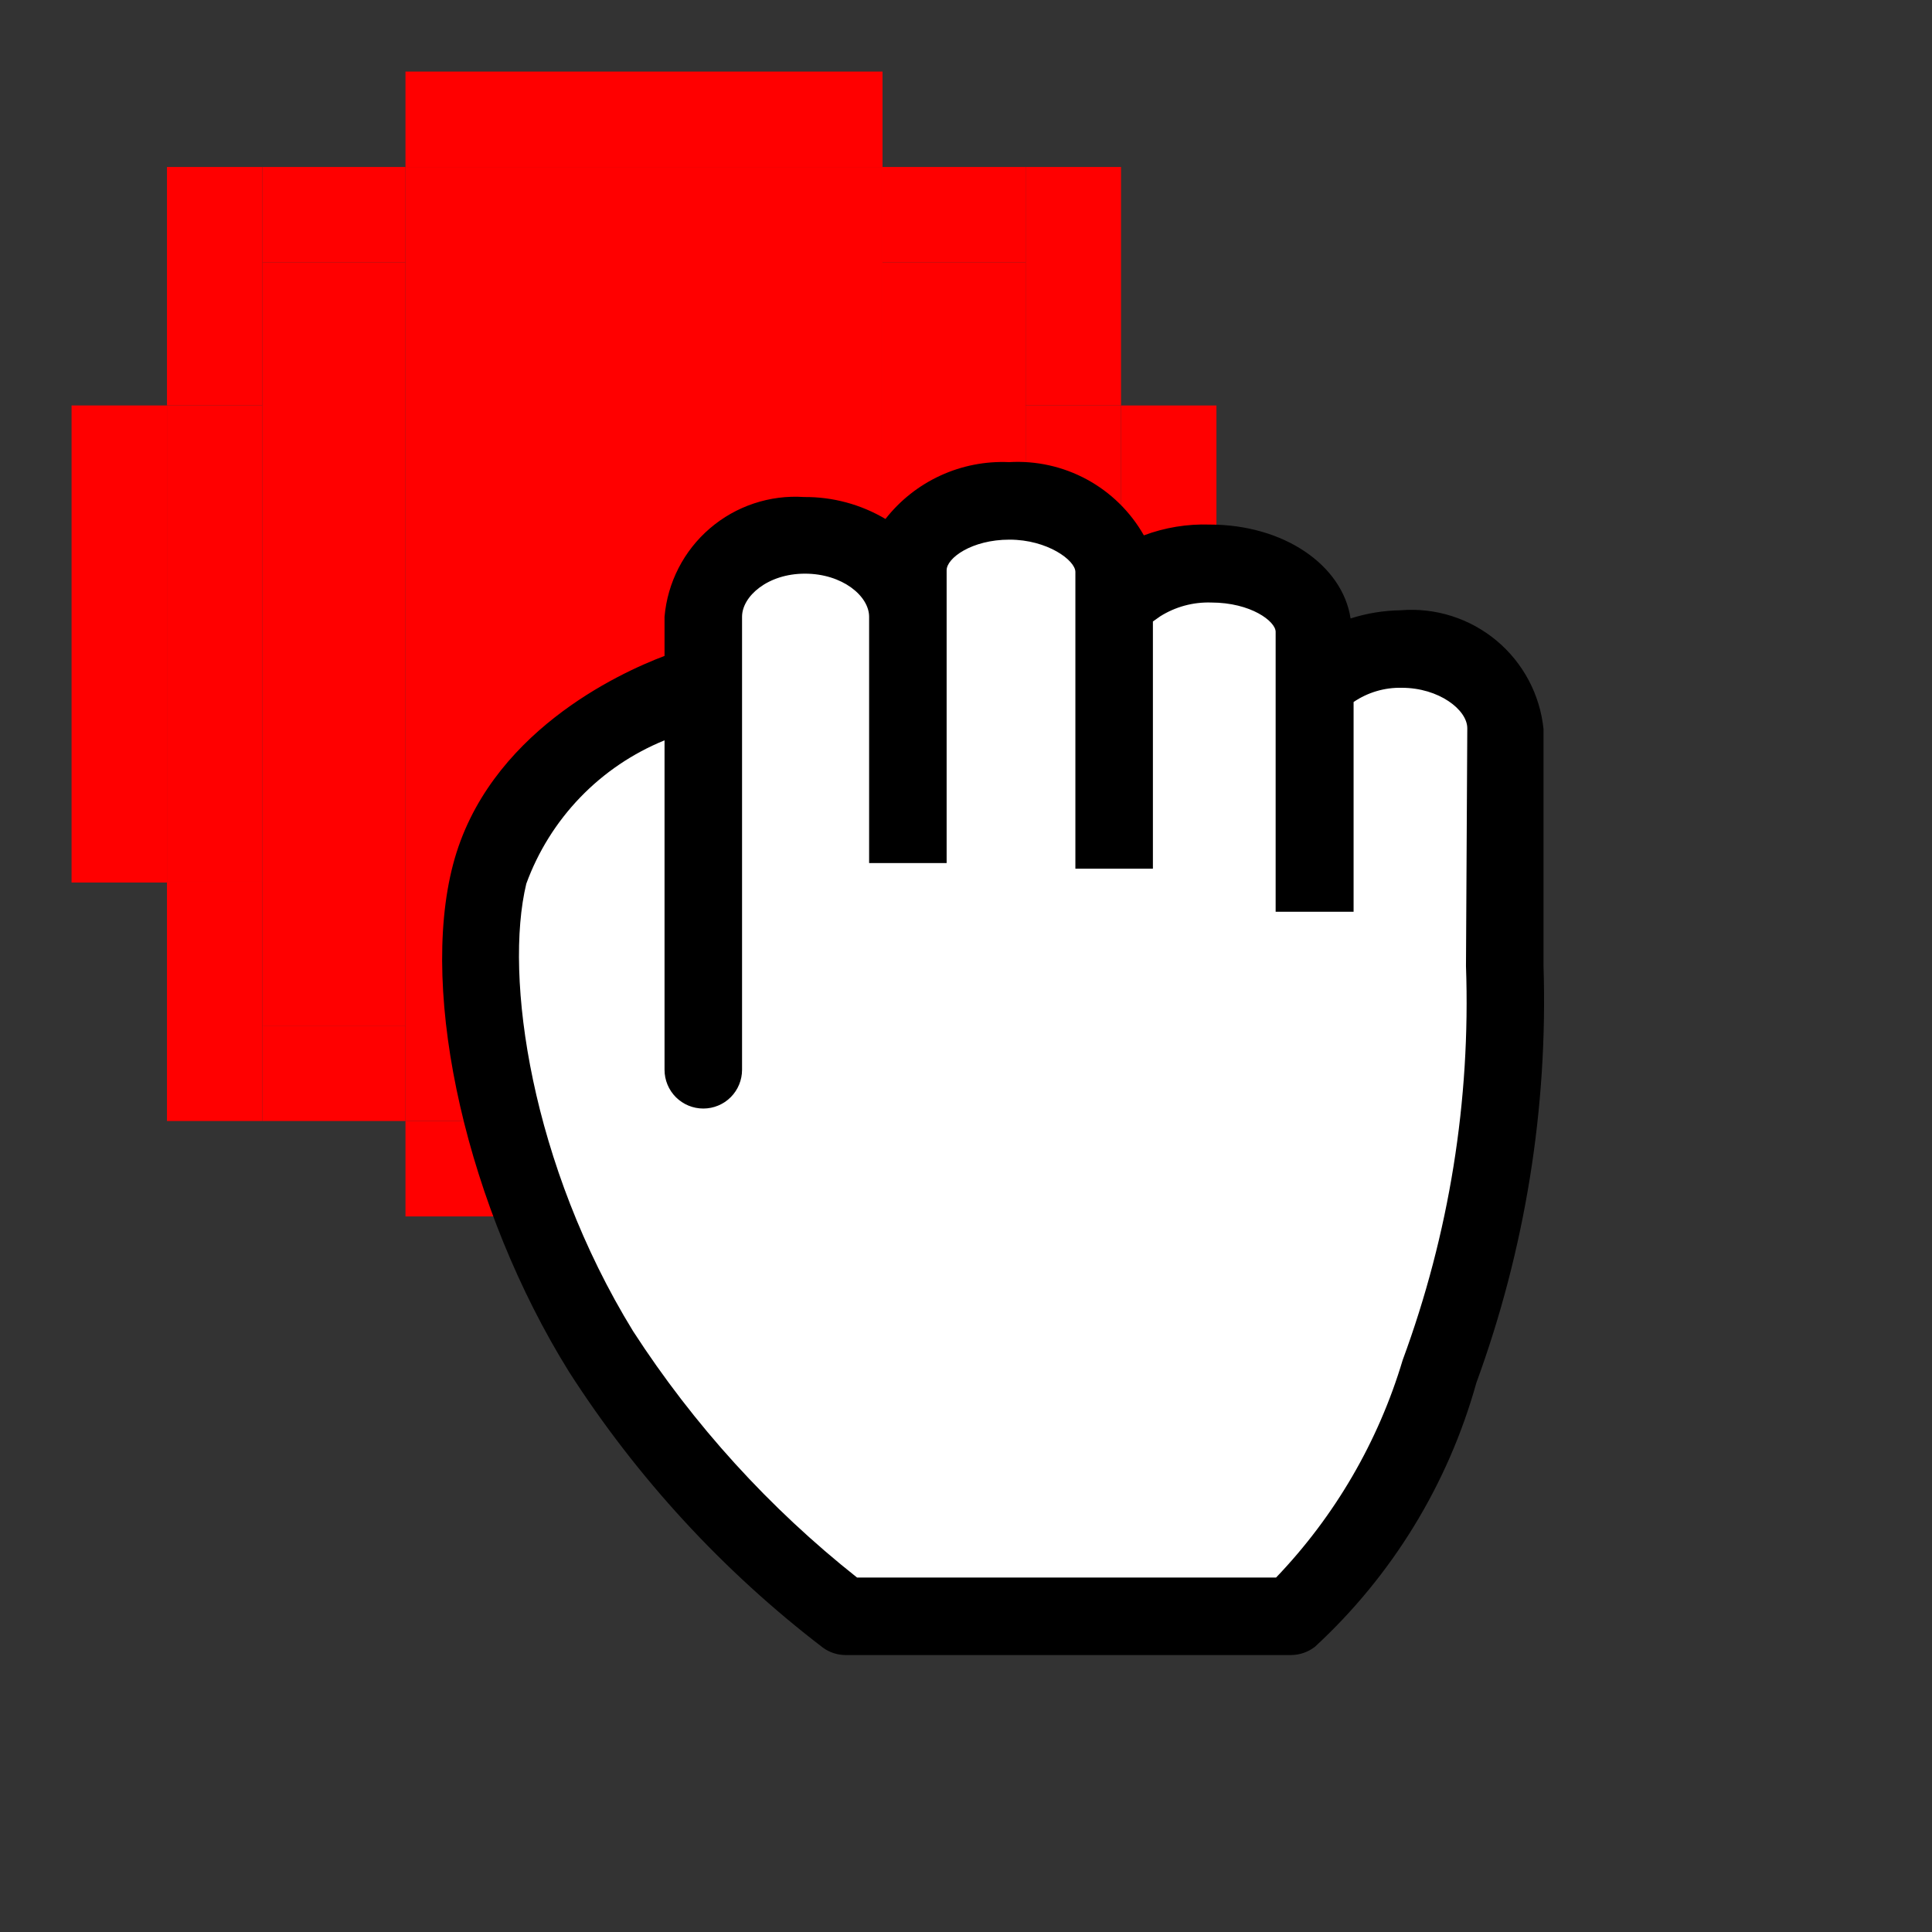 <svg width="81" height="81" viewBox="0 0 81 81" fill="none" xmlns="http://www.w3.org/2000/svg">
<rect x="0" y="0" width="81" height="81" fill="#333333" stroke="none"/>
<path d="M17 5H37" stroke="#FF0000" stroke-width="4"/>
<line x1="49" y1="17" x2="49" y2="37" stroke="#FF0000" stroke-width="4"/>
<line y1="-2" x2="20" y2="-2" transform="matrix(-1.10305e-08 1 1 1.28918e-08 7 17)" stroke="#FF0000" stroke-width="4"/>
<g clip-path="url(#clip0_94_3733)">
<line y1="-2" x2="6" y2="-2" transform="matrix(-1 0 0 1 17 11)" stroke="#FF0000" stroke-width="4"/>
<line y1="-2" x2="10" y2="-2" transform="matrix(-1.10305e-08 1 1 1.28918e-08 11 7)" stroke="#FF0000" stroke-width="4"/>
</g>
<g clip-path="url(#clip1_94_3733)">
<line x1="37" y1="9" x2="43" y2="9" stroke="#FF0000" stroke-width="4"/>
<line x1="45" y1="7" x2="45" y2="17" stroke="#FF0000" stroke-width="4"/>
</g>
<path d="M17 49H37" stroke="#FF0000" stroke-width="4"/>
<g clip-path="url(#clip2_94_3733)">
<line x1="17" y1="45" x2="11" y2="45" stroke="#FF0000" stroke-width="4"/>
<line x1="9" y1="47" x2="9" y2="37" stroke="#FF0000" stroke-width="4"/>
</g>
<g clip-path="url(#clip3_94_3733)">
<line y1="-2" x2="6" y2="-2" transform="matrix(1 0 0 -1 37 43)" stroke="#FF0000" stroke-width="4"/>
<line y1="-2" x2="10" y2="-2" transform="matrix(1.10305e-08 -1 -1 -1.28918e-08 43 47)" stroke="#FF0000" stroke-width="4"/>
</g>
<rect x="11" y="11" width="6" height="32" fill="#FF0000"/>
<rect x="7" y="17" width="4" height="20" fill="#FF0000"/>
<rect x="37" y="11" width="6" height="32" fill="#FF0000"/>
<rect x="17" y="7" width="20" height="40" fill="#FF0000"/>
<rect x="43" y="17" width="4" height="20" fill="#FF0000"/>
<path d="M28 60.5C25.167 56.667 19.6 47.7 20 42.5C20.5 36 24.5 30.5 27 29.5C29.5 28.5 28 24 32 23C35.2 22.2 37 23.333 37.5 24C38.167 23 40.1 21 42.5 21C44.9 21 46.5 23 47 24C56 24.5 53.5 26 56.5 27.5C57.826 28.163 60.422 26.25 63 30C64.5 34.5 63.082 40.118 63 42C62.826 45.488 60.068 57.043 57 64C54.205 70.338 42.742 66.904 39.5 67.667C32.7 69.267 31.167 60.5 28 60.5Z" fill="white"/>
<path d="M58.718 25.586C58.007 25.597 57.301 25.712 56.624 25.929C56.281 23.69 53.825 21.993 50.719 21.993C49.778 21.962 48.84 22.115 47.957 22.445C47.396 21.456 46.569 20.645 45.57 20.102C44.571 19.56 43.44 19.308 42.306 19.375C41.315 19.331 40.327 19.524 39.426 19.939C38.525 20.353 37.735 20.977 37.124 21.758C36.091 21.146 34.911 20.828 33.711 20.838C32.273 20.742 30.855 21.215 29.762 22.153C28.668 23.091 27.986 24.421 27.861 25.857V27.5C25.947 28.222 20.44 30.75 18.996 36.239C17.551 41.728 19.61 50.683 23.853 57.508C26.705 61.955 30.31 65.872 34.506 69.082C34.784 69.283 35.119 69.39 35.462 69.389H54.132C54.491 69.385 54.84 69.265 55.125 69.046C58.367 66.058 60.712 62.225 61.896 57.978C63.943 52.386 64.9 46.453 64.713 40.5V30.57C64.566 29.119 63.856 27.784 62.735 26.852C61.613 25.92 60.171 25.465 58.718 25.586ZM61.462 40.5C61.66 46.127 60.758 51.739 58.808 57.021C57.787 60.438 55.967 63.563 53.5 66.139H35.932C32.259 63.232 29.088 59.743 26.543 55.811C22.264 48.842 21.126 40.951 22.065 37.051C22.558 35.7 23.328 34.467 24.326 33.431C25.324 32.395 26.529 31.581 27.861 31.039V44.851C27.861 45.282 28.032 45.696 28.337 46.001C28.642 46.305 29.055 46.476 29.486 46.476C29.917 46.476 30.331 46.305 30.635 46.001C30.94 45.696 31.111 45.282 31.111 44.851V25.857C31.111 25.008 32.176 24.051 33.747 24.051C35.318 24.051 36.438 24.99 36.438 25.857V36.185H39.688V23.907C39.688 23.401 40.735 22.625 42.324 22.625C43.913 22.625 45.086 23.492 45.086 23.979V36.419H48.336V26.056L48.643 25.839C49.28 25.439 50.022 25.238 50.774 25.261C52.453 25.261 53.482 26.056 53.482 26.489V38.225H56.75V29.432C57.345 29.027 58.053 28.819 58.772 28.836C60.325 28.836 61.517 29.757 61.517 30.533L61.462 40.5Z" fill="black"/>
<defs>
<clipPath id="clip0_94_3733">
<rect width="10" height="10" fill="white" transform="translate(7 7)"/>
</clipPath>
<clipPath id="clip1_94_3733">
<rect width="10" height="10" fill="white" transform="matrix(-1 0 0 1 47 7)"/>
</clipPath>
<clipPath id="clip2_94_3733">
<rect width="10" height="10" fill="white" transform="matrix(1 0 0 -1 7 47)"/>
</clipPath>
<clipPath id="clip3_94_3733">
<rect width="10" height="10" fill="white" transform="translate(47 47) rotate(-180)"/>
</clipPath>
</defs>
</svg>
